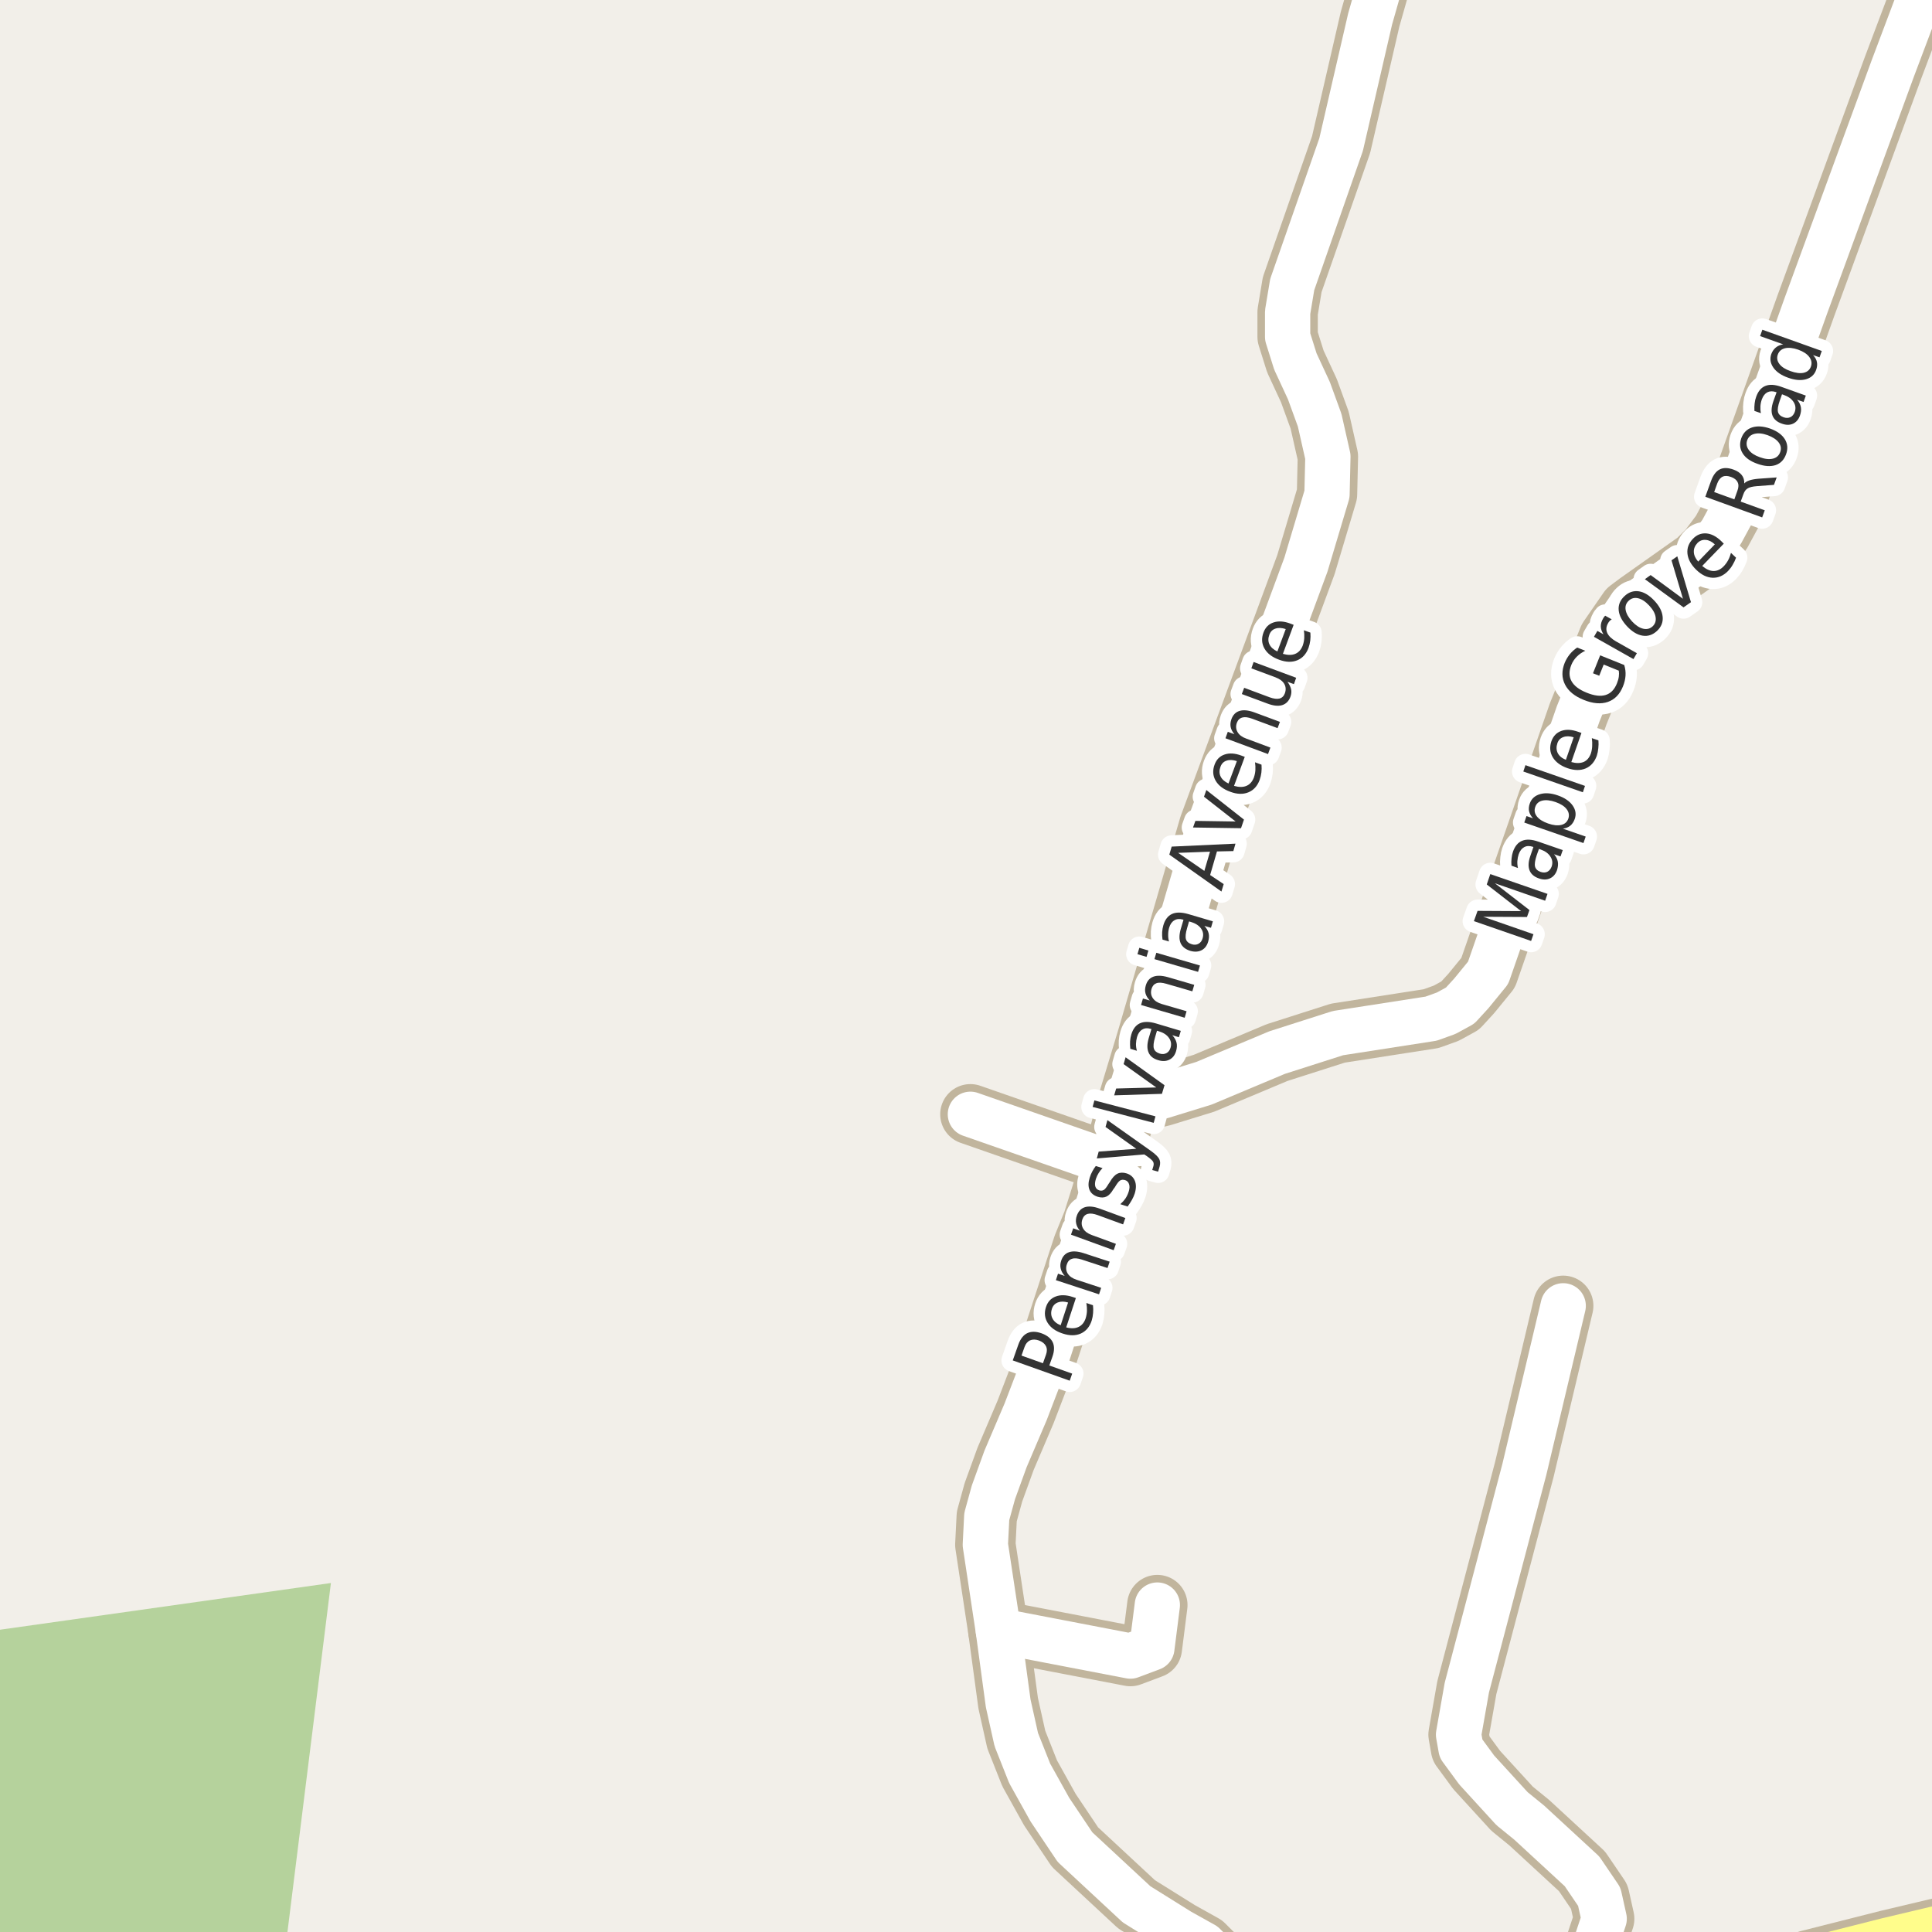 <?xml version="1.0" encoding="UTF-8"?>
<svg xmlns="http://www.w3.org/2000/svg" xmlns:xlink="http://www.w3.org/1999/xlink" width="256pt" height="256pt" viewBox="0 0 256 256" version="1.1">
<g id="surface2">
<rect x="0" y="0" width="256" height="256" style="fill:rgb(94.902%,93.725%,91.373%);fill-opacity:1;stroke:none;"/>
<path style=" stroke:none;fill-rule:evenodd;fill:rgb(70.98%,82.353%,61.176%);fill-opacity:1;" d="M -4 260 L 37.59 260 L 43.848 209.758 L -0.566 216.027 L -4 217.25 Z M -4 260 "/>
<path style="fill:none;stroke-width:8;stroke-linecap:round;stroke-linejoin:round;stroke:rgb(75.686%,70.98%,61.569%);stroke-opacity:1;stroke-miterlimit:10;" d="M 132.285 216.074 L 149.785 219.438 L 152.629 218.371 L 153.352 212.68 "/>
<path style="fill:none;stroke-width:8;stroke-linecap:round;stroke-linejoin:round;stroke:rgb(75.686%,70.98%,61.569%);stroke-opacity:1;stroke-miterlimit:10;" d="M 147.246 154.156 L 128.582 147.648 "/>
<path style="fill:none;stroke-width:8;stroke-linecap:round;stroke-linejoin:round;stroke:rgb(75.686%,70.98%,61.569%);stroke-opacity:1;stroke-miterlimit:10;" d="M 209.32 264 L 212.562 254.25 L 211.91 251.324 L 209.625 247.961 L 202.633 241.512 L 200.352 239.656 L 195.668 234.531 L 193.594 231.703 L 193.266 229.848 L 194.363 223.621 L 201.98 194.723 L 207.133 173.027 "/>
<path style="fill:none;stroke-width:8;stroke-linecap:round;stroke-linejoin:round;stroke:rgb(75.686%,70.98%,61.569%);stroke-opacity:1;stroke-miterlimit:10;" d="M 149.367 146.328 L 154.051 145.227 L 159.551 143.531 L 169.219 139.473 L 177.281 136.895 L 189.633 134.977 L 191.637 134.254 L 193.477 133.246 L 194.945 131.645 L 197.184 128.906 L 209.113 94.598 L 213.145 84.598 L 215.777 80.793 L 217.035 79.852 L 224.863 74.316 L 226.379 72.805 L 228.102 70.512 L 229.5 67.93 L 239.289 40.508 L 250.82 9.027 L 257.617 -9 "/>
<path style="fill:none;stroke-width:8;stroke-linecap:round;stroke-linejoin:round;stroke:rgb(75.686%,70.98%,61.569%);stroke-opacity:1;stroke-miterlimit:10;" d="M 162.918 264 L 162.531 262.109 L 161.461 259.625 L 159.504 257.676 L 156.289 255.883 L 150.602 252.332 L 142.445 244.754 L 139.113 239.785 L 136.434 234.973 L 134.664 230.508 L 133.59 225.695 L 132.285 216.074 L 130.562 204.691 L 130.75 200.949 L 131.633 197.742 L 133.242 193.309 L 135.898 187.082 L 138.766 179.598 L 143.52 165.07 L 144.824 161.863 L 147.246 154.156 L 147.852 152.238 L 149.367 146.328 L 152.07 137.398 L 160.227 109.441 L 173.043 74.816 L 175.836 65.477 L 175.953 60.508 L 174.859 55.668 L 173.438 51.766 L 171.645 47.898 L 170.617 44.629 L 170.617 41.359 L 171.223 37.711 L 177.703 19.156 L 181.547 2.52 L 183.434 -4.117 L 185.156 -9 "/>
<path style="fill:none;stroke-width:9;stroke-linecap:round;stroke-linejoin:round;stroke:rgb(75.686%,70.98%,61.569%);stroke-opacity:1;stroke-miterlimit:10;" d="M 226.168 265 L 234.16 261.984 L 239.777 260.223 L 250.215 257.582 L 265 254.074 "/>
<path style="fill:none;stroke-width:6;stroke-linecap:round;stroke-linejoin:round;stroke:rgb(100%,100%,100%);stroke-opacity:1;stroke-miterlimit:10;" d="M 132.285 216.074 L 149.785 219.438 L 152.629 218.371 L 153.352 212.68 "/>
<path style="fill:none;stroke-width:6;stroke-linecap:round;stroke-linejoin:round;stroke:rgb(100%,100%,100%);stroke-opacity:1;stroke-miterlimit:10;" d="M 147.246 154.156 L 128.582 147.648 "/>
<path style="fill:none;stroke-width:6;stroke-linecap:round;stroke-linejoin:round;stroke:rgb(100%,100%,100%);stroke-opacity:1;stroke-miterlimit:10;" d="M 209.32 264 L 212.562 254.25 L 211.91 251.324 L 209.625 247.961 L 202.633 241.512 L 200.352 239.656 L 195.668 234.531 L 193.594 231.703 L 193.266 229.848 L 194.363 223.621 L 201.98 194.723 L 207.133 173.027 "/>
<path style="fill:none;stroke-width:6;stroke-linecap:round;stroke-linejoin:round;stroke:rgb(100%,100%,100%);stroke-opacity:1;stroke-miterlimit:10;" d="M 149.367 146.328 L 154.051 145.227 L 159.551 143.531 L 169.219 139.473 L 177.281 136.895 L 189.633 134.977 L 191.637 134.254 L 193.477 133.246 L 194.945 131.645 L 197.184 128.906 L 209.113 94.598 L 213.145 84.598 L 215.777 80.793 L 217.035 79.852 L 224.863 74.316 L 226.379 72.805 L 228.102 70.512 L 229.5 67.93 L 239.289 40.508 L 250.82 9.027 L 257.617 -9 "/>
<path style="fill:none;stroke-width:6;stroke-linecap:round;stroke-linejoin:round;stroke:rgb(100%,100%,100%);stroke-opacity:1;stroke-miterlimit:10;" d="M 162.918 264 L 162.531 262.109 L 161.461 259.625 L 159.504 257.676 L 156.289 255.883 L 150.602 252.332 L 142.445 244.754 L 139.113 239.785 L 136.434 234.973 L 134.664 230.508 L 133.59 225.695 L 132.285 216.074 L 130.562 204.691 L 130.75 200.949 L 131.633 197.742 L 133.242 193.309 L 135.898 187.082 L 138.766 179.598 L 143.52 165.07 L 144.824 161.863 L 147.246 154.156 L 147.852 152.238 L 149.367 146.328 L 152.07 137.398 L 160.227 109.441 L 173.043 74.816 L 175.836 65.477 L 175.953 60.508 L 174.859 55.668 L 173.438 51.766 L 171.645 47.898 L 170.617 44.629 L 170.617 41.359 L 171.223 37.711 L 177.703 19.156 L 181.547 2.52 L 183.434 -4.117 L 185.156 -9 "/>
<path style="fill:none;stroke-width:7;stroke-linecap:round;stroke-linejoin:round;stroke:rgb(100%,99.216%,54.51%);stroke-opacity:1;stroke-miterlimit:10;" d="M 226.168 265 L 234.16 261.984 L 239.777 260.223 L 250.215 257.582 L 265 254.074 "/>
<path style="fill:none;stroke-width:3;stroke-linecap:round;stroke-linejoin:round;stroke:rgb(100%,100%,100%);stroke-opacity:1;stroke-miterlimit:10;" d="M 135.352 179.621 L 138.195 180.637 L 138.602 179.496 C 138.758 179.059 138.754 178.68 138.586 178.355 C 138.422 178.035 138.113 177.789 137.664 177.621 C 137.219 177.465 136.828 177.461 136.492 177.605 C 136.16 177.754 135.914 178.043 135.758 178.48 Z M 134.195 180.262 L 134.93 178.184 C 135.203 177.414 135.598 176.902 136.117 176.652 C 136.641 176.402 137.27 176.41 138.008 176.668 C 138.75 176.941 139.242 177.336 139.492 177.855 C 139.734 178.379 139.719 179.023 139.445 179.793 L 139.039 180.934 L 142.07 182.012 L 141.742 182.949 Z M 142.09 171.84 L 142.559 171.996 L 141.277 175.887 C 141.934 176.055 142.48 176.035 142.918 175.824 C 143.355 175.617 143.668 175.238 143.855 174.684 C 143.957 174.352 144.016 174.023 144.027 173.699 C 144.035 173.367 144.012 173.02 143.949 172.652 L 144.824 172.949 C 144.863 173.293 144.871 173.637 144.84 173.98 C 144.816 174.324 144.754 174.664 144.652 174.996 C 144.379 175.82 143.902 176.387 143.215 176.699 C 142.527 177.004 141.727 177.004 140.809 176.699 C 139.883 176.398 139.223 175.93 138.824 175.293 C 138.418 174.648 138.348 173.941 138.605 173.168 C 138.836 172.48 139.262 172.023 139.887 171.793 C 140.512 171.555 141.246 171.57 142.09 171.84 Z M 141.527 172.59 C 141.02 172.434 140.57 172.43 140.184 172.574 C 139.789 172.723 139.523 173.004 139.387 173.418 C 139.23 173.898 139.258 174.332 139.465 174.715 C 139.664 175.102 140.023 175.398 140.543 175.605 Z M 143.598 166.051 L 147.035 167.176 L 146.754 168.02 L 143.332 166.895 C 142.793 166.719 142.359 166.688 142.035 166.801 C 141.703 166.906 141.48 167.152 141.363 167.535 C 141.207 167.984 141.25 168.395 141.488 168.77 C 141.73 169.137 142.125 169.406 142.676 169.582 L 145.91 170.645 L 145.629 171.504 L 139.91 169.629 L 140.191 168.77 L 141.082 169.066 C 140.801 168.754 140.625 168.434 140.551 168.098 C 140.469 167.766 140.488 167.418 140.613 167.051 C 140.801 166.469 141.145 166.094 141.645 165.926 C 142.145 165.75 142.797 165.793 143.598 166.051 Z M 145.707 160.145 L 149.113 161.395 L 148.816 162.238 L 145.441 161.004 C 144.902 160.809 144.465 160.754 144.129 160.848 C 143.797 160.941 143.562 161.176 143.426 161.551 C 143.27 162 143.301 162.41 143.52 162.785 C 143.738 163.16 144.121 163.449 144.66 163.645 L 147.863 164.816 L 147.566 165.66 L 141.91 163.598 L 142.207 162.754 L 143.098 163.082 C 142.828 162.762 142.66 162.438 142.598 162.113 C 142.527 161.781 142.559 161.434 142.691 161.066 C 142.902 160.484 143.262 160.113 143.77 159.957 C 144.281 159.801 144.926 159.863 145.707 160.145 Z M 145.199 154.5 L 146.09 154.781 C 145.883 154.992 145.711 155.211 145.574 155.438 C 145.43 155.668 145.309 155.922 145.215 156.203 C 145.082 156.633 145.055 156.969 145.137 157.219 C 145.211 157.469 145.387 157.641 145.668 157.734 C 145.887 157.797 146.086 157.777 146.262 157.672 C 146.43 157.57 146.637 157.305 146.887 156.875 L 147.059 156.625 C 147.383 156.055 147.723 155.684 148.074 155.516 C 148.418 155.352 148.824 155.34 149.293 155.484 C 149.812 155.652 150.172 155.977 150.371 156.453 C 150.566 156.922 150.562 157.492 150.355 158.156 C 150.262 158.438 150.137 158.719 149.98 159 C 149.824 159.273 149.637 159.562 149.418 159.875 L 148.449 159.562 C 148.73 159.305 148.965 159.039 149.152 158.766 C 149.332 158.484 149.465 158.195 149.559 157.891 C 149.684 157.496 149.699 157.168 149.605 156.906 C 149.52 156.637 149.352 156.461 149.09 156.375 C 148.832 156.293 148.605 156.309 148.418 156.422 C 148.23 156.539 147.996 156.84 147.715 157.328 L 147.527 157.578 C 147.246 158.07 146.945 158.391 146.621 158.547 C 146.289 158.703 145.898 158.715 145.449 158.578 C 144.91 158.402 144.551 158.102 144.371 157.672 C 144.184 157.234 144.191 156.699 144.387 156.062 C 144.48 155.75 144.602 155.465 144.746 155.203 C 144.883 154.945 145.035 154.711 145.199 154.5 Z M 152.457 152.469 C 153.07 152.906 153.449 153.273 153.598 153.562 C 153.742 153.844 153.762 154.18 153.66 154.562 L 153.457 155.25 L 152.676 155.031 L 152.832 154.516 C 152.895 154.289 152.879 154.09 152.785 153.922 C 152.691 153.758 152.434 153.527 152.02 153.234 L 151.629 152.969 L 145.332 153.5 L 145.582 152.594 L 150.566 152.219 L 146.488 149.328 L 146.738 148.422 Z M 144.777 146.672 L 145.012 145.812 L 153.105 147.922 L 152.871 148.781 Z M 147.633 145.141 L 147.898 144.234 L 153.211 144.094 L 148.883 141 L 149.148 140.094 L 154.305 143.797 L 153.961 144.938 Z M 153.055 137.438 C 152.848 138.125 152.797 138.633 152.898 138.953 C 153.004 139.266 153.266 139.484 153.68 139.609 C 154.004 139.703 154.297 139.684 154.555 139.547 C 154.816 139.414 154.996 139.172 155.102 138.828 C 155.246 138.352 155.172 137.914 154.883 137.516 C 154.594 137.109 154.141 136.82 153.523 136.641 L 153.305 136.578 Z M 153.164 135.609 L 156.461 136.594 L 156.211 137.438 L 155.336 137.172 C 155.625 137.484 155.812 137.812 155.898 138.156 C 155.98 138.492 155.961 138.867 155.836 139.281 C 155.68 139.812 155.387 140.188 154.961 140.406 C 154.535 140.625 154.047 140.652 153.492 140.484 C 152.836 140.297 152.406 139.961 152.195 139.469 C 151.977 138.98 151.984 138.344 152.211 137.562 L 152.57 136.359 L 152.477 136.328 C 152.039 136.195 151.664 136.227 151.352 136.422 C 151.031 136.609 150.801 136.938 150.664 137.406 C 150.582 137.699 150.535 138 150.523 138.312 C 150.516 138.617 150.555 138.922 150.648 139.234 L 149.773 138.969 C 149.734 138.605 149.723 138.273 149.742 137.969 C 149.766 137.656 149.816 137.367 149.898 137.094 C 150.117 136.344 150.5 135.844 151.039 135.594 C 151.582 135.344 152.289 135.352 153.164 135.609 Z M 154.758 129.48 L 158.242 130.496 L 157.992 131.355 L 154.539 130.355 C 153.988 130.191 153.555 130.164 153.242 130.277 C 152.922 130.395 152.703 130.645 152.586 131.027 C 152.453 131.488 152.508 131.898 152.758 132.262 C 153 132.617 153.398 132.879 153.961 133.043 L 157.227 133.996 L 156.977 134.855 L 151.195 133.168 L 151.445 132.309 L 152.352 132.574 C 152.062 132.262 151.875 131.949 151.789 131.637 C 151.695 131.316 151.707 130.965 151.82 130.59 C 151.988 129.996 152.32 129.605 152.82 129.418 C 153.312 129.23 153.957 129.254 154.758 129.48 Z M 152.969 127.09 L 153.219 126.246 L 159 127.934 L 158.75 128.777 Z M 150.719 126.434 L 150.969 125.59 L 152.172 125.949 L 151.922 126.793 Z M 157.305 122.953 C 157.098 123.641 157.047 124.148 157.148 124.469 C 157.254 124.781 157.52 125 157.945 125.125 C 158.27 125.219 158.562 125.195 158.82 125.047 C 159.082 124.902 159.258 124.664 159.352 124.328 C 159.496 123.852 159.422 123.414 159.133 123.016 C 158.844 122.621 158.391 122.336 157.773 122.156 L 157.555 122.094 Z M 157.414 121.109 L 160.711 122.078 L 160.461 122.938 L 159.586 122.688 C 159.875 122.992 160.062 123.312 160.148 123.656 C 160.23 123.992 160.211 124.367 160.086 124.781 C 159.93 125.312 159.641 125.688 159.227 125.906 C 158.801 126.125 158.305 126.156 157.742 126 C 157.098 125.805 156.664 125.465 156.445 124.984 C 156.227 124.496 156.234 123.859 156.461 123.078 L 156.82 121.875 L 156.727 121.844 C 156.289 121.719 155.914 121.758 155.602 121.953 C 155.281 122.141 155.051 122.469 154.914 122.938 C 154.832 123.23 154.789 123.531 154.789 123.844 C 154.781 124.148 154.816 124.449 154.898 124.75 L 154.039 124.5 C 153.988 124.137 153.973 123.805 153.992 123.5 C 154.016 123.188 154.066 122.891 154.148 122.609 C 154.367 121.859 154.75 121.359 155.289 121.109 C 155.82 120.859 156.531 120.859 157.414 121.109 Z M 156.113 113.008 L 159.582 115.398 L 160.332 112.852 Z M 154.941 113.242 L 155.254 112.18 L 163.707 111.789 L 163.426 112.773 L 161.254 112.82 L 160.348 115.945 L 162.145 117.148 L 161.848 118.133 Z M 158.082 109.648 L 158.395 108.773 L 163.723 108.852 L 159.535 105.57 L 159.848 104.68 L 164.832 108.602 L 164.441 109.742 Z M 164.484 100.117 L 164.938 100.289 L 163.516 104.133 C 164.164 104.32 164.711 104.32 165.156 104.133 C 165.602 103.945 165.93 103.582 166.141 103.039 C 166.254 102.719 166.32 102.391 166.344 102.055 C 166.363 101.711 166.348 101.363 166.297 101.008 L 167.156 101.32 C 167.188 101.676 167.18 102.023 167.141 102.367 C 167.098 102.703 167.02 103.031 166.906 103.352 C 166.602 104.164 166.102 104.711 165.406 104.992 C 164.711 105.273 163.914 105.25 163.016 104.914 C 162.102 104.582 161.453 104.094 161.078 103.445 C 160.703 102.789 160.656 102.082 160.938 101.32 C 161.188 100.633 161.633 100.188 162.266 99.977 C 162.902 99.758 163.641 99.805 164.484 100.117 Z M 163.891 100.852 C 163.371 100.676 162.918 100.656 162.531 100.789 C 162.137 100.914 161.867 101.188 161.719 101.602 C 161.543 102.07 161.547 102.5 161.734 102.883 C 161.922 103.27 162.273 103.582 162.781 103.82 Z M 166.191 94.387 L 169.598 95.652 L 169.285 96.48 L 165.91 95.23 C 165.379 95.035 164.949 94.98 164.613 95.074 C 164.27 95.168 164.031 95.398 163.895 95.762 C 163.73 96.211 163.762 96.629 163.988 97.012 C 164.207 97.387 164.594 97.676 165.145 97.871 L 168.332 99.059 L 168.02 99.918 L 162.379 97.824 L 162.691 96.965 L 163.566 97.293 C 163.297 96.973 163.129 96.648 163.066 96.324 C 163.004 95.992 163.043 95.645 163.176 95.277 C 163.387 94.707 163.746 94.348 164.254 94.199 C 164.766 94.043 165.41 94.105 166.191 94.387 Z M 167.953 93.23 L 164.547 91.965 L 164.859 91.137 L 168.25 92.402 C 168.773 92.59 169.203 92.645 169.547 92.559 C 169.883 92.465 170.113 92.238 170.25 91.871 C 170.414 91.414 170.391 90.996 170.172 90.621 C 169.953 90.246 169.562 89.957 169 89.746 L 165.812 88.559 L 166.109 87.715 L 171.75 89.809 L 171.453 90.652 L 170.594 90.34 C 170.844 90.676 171.004 91.004 171.078 91.324 C 171.148 91.637 171.117 91.977 170.984 92.34 C 170.766 92.914 170.398 93.277 169.891 93.434 C 169.383 93.59 168.734 93.523 167.953 93.23 Z M 165.188 89.824 Z M 170.961 82.621 L 171.414 82.793 L 169.992 86.637 C 170.641 86.824 171.188 86.824 171.633 86.637 C 172.078 86.449 172.406 86.086 172.617 85.543 C 172.73 85.223 172.797 84.895 172.82 84.559 C 172.84 84.215 172.824 83.867 172.773 83.512 L 173.633 83.824 C 173.664 84.18 173.656 84.527 173.617 84.871 C 173.574 85.207 173.496 85.535 173.383 85.855 C 173.078 86.668 172.578 87.215 171.883 87.496 C 171.188 87.777 170.391 87.754 169.492 87.418 C 168.578 87.086 167.93 86.598 167.555 85.949 C 167.18 85.293 167.133 84.586 167.414 83.824 C 167.664 83.137 168.109 82.691 168.742 82.48 C 169.379 82.262 170.117 82.309 170.961 82.621 Z M 170.367 83.355 C 169.848 83.18 169.395 83.16 169.008 83.293 C 168.613 83.418 168.344 83.691 168.195 84.105 C 168.02 84.574 168.023 85.004 168.211 85.387 C 168.398 85.773 168.75 86.086 169.258 86.324 Z M 170.367 83.355 "/>
<path style=" stroke:none;fill-rule:evenodd;fill:rgb(20%,20%,20%);fill-opacity:1;" d="M 135.352 179.621 L 138.195 180.637 L 138.602 179.496 C 138.758 179.059 138.754 178.68 138.586 178.355 C 138.422 178.035 138.113 177.789 137.664 177.621 C 137.219 177.465 136.828 177.461 136.492 177.605 C 136.16 177.754 135.914 178.043 135.758 178.48 Z M 134.195 180.262 L 134.93 178.184 C 135.203 177.414 135.598 176.902 136.117 176.652 C 136.641 176.402 137.27 176.41 138.008 176.668 C 138.75 176.941 139.242 177.336 139.492 177.855 C 139.734 178.379 139.719 179.023 139.445 179.793 L 139.039 180.934 L 142.07 182.012 L 141.742 182.949 Z M 142.09 171.84 L 142.559 171.996 L 141.277 175.887 C 141.934 176.055 142.48 176.035 142.918 175.824 C 143.355 175.617 143.668 175.238 143.855 174.684 C 143.957 174.352 144.016 174.023 144.027 173.699 C 144.035 173.367 144.012 173.02 143.949 172.652 L 144.824 172.949 C 144.863 173.293 144.871 173.637 144.84 173.98 C 144.816 174.324 144.754 174.664 144.652 174.996 C 144.379 175.82 143.902 176.387 143.215 176.699 C 142.527 177.004 141.727 177.004 140.809 176.699 C 139.883 176.398 139.223 175.93 138.824 175.293 C 138.418 174.648 138.348 173.941 138.605 173.168 C 138.836 172.48 139.262 172.023 139.887 171.793 C 140.512 171.555 141.246 171.57 142.09 171.84 Z M 141.527 172.59 C 141.02 172.434 140.57 172.43 140.184 172.574 C 139.789 172.723 139.523 173.004 139.387 173.418 C 139.23 173.898 139.258 174.332 139.465 174.715 C 139.664 175.102 140.023 175.398 140.543 175.605 Z M 143.598 166.051 L 147.035 167.176 L 146.754 168.02 L 143.332 166.895 C 142.793 166.719 142.359 166.688 142.035 166.801 C 141.703 166.906 141.48 167.152 141.363 167.535 C 141.207 167.984 141.25 168.395 141.488 168.77 C 141.73 169.137 142.125 169.406 142.676 169.582 L 145.91 170.645 L 145.629 171.504 L 139.91 169.629 L 140.191 168.77 L 141.082 169.066 C 140.801 168.754 140.625 168.434 140.551 168.098 C 140.469 167.766 140.488 167.418 140.613 167.051 C 140.801 166.469 141.145 166.094 141.645 165.926 C 142.145 165.75 142.797 165.793 143.598 166.051 Z M 145.707 160.145 L 149.113 161.395 L 148.816 162.238 L 145.441 161.004 C 144.902 160.809 144.465 160.754 144.129 160.848 C 143.797 160.941 143.562 161.176 143.426 161.551 C 143.27 162 143.301 162.41 143.52 162.785 C 143.738 163.16 144.121 163.449 144.66 163.645 L 147.863 164.816 L 147.566 165.66 L 141.91 163.598 L 142.207 162.754 L 143.098 163.082 C 142.828 162.762 142.66 162.438 142.598 162.113 C 142.527 161.781 142.559 161.434 142.691 161.066 C 142.902 160.484 143.262 160.113 143.77 159.957 C 144.281 159.801 144.926 159.863 145.707 160.145 Z M 145.199 154.5 L 146.09 154.781 C 145.883 154.992 145.711 155.211 145.574 155.438 C 145.43 155.668 145.309 155.922 145.215 156.203 C 145.082 156.633 145.055 156.969 145.137 157.219 C 145.211 157.469 145.387 157.641 145.668 157.734 C 145.887 157.797 146.086 157.777 146.262 157.672 C 146.43 157.57 146.637 157.305 146.887 156.875 L 147.059 156.625 C 147.383 156.055 147.723 155.684 148.074 155.516 C 148.418 155.352 148.824 155.34 149.293 155.484 C 149.812 155.652 150.172 155.977 150.371 156.453 C 150.566 156.922 150.562 157.492 150.355 158.156 C 150.262 158.438 150.137 158.719 149.98 159 C 149.824 159.273 149.637 159.562 149.418 159.875 L 148.449 159.562 C 148.73 159.305 148.965 159.039 149.152 158.766 C 149.332 158.484 149.465 158.195 149.559 157.891 C 149.684 157.496 149.699 157.168 149.605 156.906 C 149.52 156.637 149.352 156.461 149.09 156.375 C 148.832 156.293 148.605 156.309 148.418 156.422 C 148.23 156.539 147.996 156.84 147.715 157.328 L 147.527 157.578 C 147.246 158.07 146.945 158.391 146.621 158.547 C 146.289 158.703 145.898 158.715 145.449 158.578 C 144.91 158.402 144.551 158.102 144.371 157.672 C 144.184 157.234 144.191 156.699 144.387 156.062 C 144.48 155.75 144.602 155.465 144.746 155.203 C 144.883 154.945 145.035 154.711 145.199 154.5 Z M 152.457 152.469 C 153.07 152.906 153.449 153.273 153.598 153.562 C 153.742 153.844 153.762 154.18 153.66 154.562 L 153.457 155.25 L 152.676 155.031 L 152.832 154.516 C 152.895 154.289 152.879 154.09 152.785 153.922 C 152.691 153.758 152.434 153.527 152.02 153.234 L 151.629 152.969 L 145.332 153.5 L 145.582 152.594 L 150.566 152.219 L 146.488 149.328 L 146.738 148.422 Z M 144.777 146.672 L 145.012 145.812 L 153.105 147.922 L 152.871 148.781 Z M 147.633 145.141 L 147.898 144.234 L 153.211 144.094 L 148.883 141 L 149.148 140.094 L 154.305 143.797 L 153.961 144.938 Z M 153.055 137.438 C 152.848 138.125 152.797 138.633 152.898 138.953 C 153.004 139.266 153.266 139.484 153.68 139.609 C 154.004 139.703 154.297 139.684 154.555 139.547 C 154.816 139.414 154.996 139.172 155.102 138.828 C 155.246 138.352 155.172 137.914 154.883 137.516 C 154.594 137.109 154.141 136.82 153.523 136.641 L 153.305 136.578 Z M 153.164 135.609 L 156.461 136.594 L 156.211 137.438 L 155.336 137.172 C 155.625 137.484 155.812 137.812 155.898 138.156 C 155.98 138.492 155.961 138.867 155.836 139.281 C 155.68 139.812 155.387 140.188 154.961 140.406 C 154.535 140.625 154.047 140.652 153.492 140.484 C 152.836 140.297 152.406 139.961 152.195 139.469 C 151.977 138.98 151.984 138.344 152.211 137.562 L 152.57 136.359 L 152.477 136.328 C 152.039 136.195 151.664 136.227 151.352 136.422 C 151.031 136.609 150.801 136.938 150.664 137.406 C 150.582 137.699 150.535 138 150.523 138.312 C 150.516 138.617 150.555 138.922 150.648 139.234 L 149.773 138.969 C 149.734 138.605 149.723 138.273 149.742 137.969 C 149.766 137.656 149.816 137.367 149.898 137.094 C 150.117 136.344 150.5 135.844 151.039 135.594 C 151.582 135.344 152.289 135.352 153.164 135.609 Z M 154.758 129.48 L 158.242 130.496 L 157.992 131.355 L 154.539 130.355 C 153.988 130.191 153.555 130.164 153.242 130.277 C 152.922 130.395 152.703 130.645 152.586 131.027 C 152.453 131.488 152.508 131.898 152.758 132.262 C 153 132.617 153.398 132.879 153.961 133.043 L 157.227 133.996 L 156.977 134.855 L 151.195 133.168 L 151.445 132.309 L 152.352 132.574 C 152.062 132.262 151.875 131.949 151.789 131.637 C 151.695 131.316 151.707 130.965 151.82 130.59 C 151.988 129.996 152.32 129.605 152.82 129.418 C 153.312 129.23 153.957 129.254 154.758 129.48 Z M 152.969 127.09 L 153.219 126.246 L 159 127.934 L 158.75 128.777 Z M 150.719 126.434 L 150.969 125.59 L 152.172 125.949 L 151.922 126.793 Z M 157.305 122.953 C 157.098 123.641 157.047 124.148 157.148 124.469 C 157.254 124.781 157.52 125 157.945 125.125 C 158.27 125.219 158.562 125.195 158.82 125.047 C 159.082 124.902 159.258 124.664 159.352 124.328 C 159.496 123.852 159.422 123.414 159.133 123.016 C 158.844 122.621 158.391 122.336 157.773 122.156 L 157.555 122.094 Z M 157.414 121.109 L 160.711 122.078 L 160.461 122.938 L 159.586 122.688 C 159.875 122.992 160.062 123.312 160.148 123.656 C 160.23 123.992 160.211 124.367 160.086 124.781 C 159.93 125.312 159.641 125.688 159.227 125.906 C 158.801 126.125 158.305 126.156 157.742 126 C 157.098 125.805 156.664 125.465 156.445 124.984 C 156.227 124.496 156.234 123.859 156.461 123.078 L 156.82 121.875 L 156.727 121.844 C 156.289 121.719 155.914 121.758 155.602 121.953 C 155.281 122.141 155.051 122.469 154.914 122.938 C 154.832 123.23 154.789 123.531 154.789 123.844 C 154.781 124.148 154.816 124.449 154.898 124.75 L 154.039 124.5 C 153.988 124.137 153.973 123.805 153.992 123.5 C 154.016 123.188 154.066 122.891 154.148 122.609 C 154.367 121.859 154.75 121.359 155.289 121.109 C 155.82 120.859 156.531 120.859 157.414 121.109 Z M 156.113 113.008 L 159.582 115.398 L 160.332 112.852 Z M 154.941 113.242 L 155.254 112.18 L 163.707 111.789 L 163.426 112.773 L 161.254 112.82 L 160.348 115.945 L 162.145 117.148 L 161.848 118.133 Z M 158.082 109.648 L 158.395 108.773 L 163.723 108.852 L 159.535 105.57 L 159.848 104.68 L 164.832 108.602 L 164.441 109.742 Z M 164.484 100.117 L 164.938 100.289 L 163.516 104.133 C 164.164 104.32 164.711 104.32 165.156 104.133 C 165.602 103.945 165.93 103.582 166.141 103.039 C 166.254 102.719 166.32 102.391 166.344 102.055 C 166.363 101.711 166.348 101.363 166.297 101.008 L 167.156 101.32 C 167.188 101.676 167.18 102.023 167.141 102.367 C 167.098 102.703 167.02 103.031 166.906 103.352 C 166.602 104.164 166.102 104.711 165.406 104.992 C 164.711 105.273 163.914 105.25 163.016 104.914 C 162.102 104.582 161.453 104.094 161.078 103.445 C 160.703 102.789 160.656 102.082 160.938 101.32 C 161.188 100.633 161.633 100.188 162.266 99.977 C 162.902 99.758 163.641 99.805 164.484 100.117 Z M 163.891 100.852 C 163.371 100.676 162.918 100.656 162.531 100.789 C 162.137 100.914 161.867 101.188 161.719 101.602 C 161.543 102.07 161.547 102.5 161.734 102.883 C 161.922 103.27 162.273 103.582 162.781 103.82 Z M 166.191 94.387 L 169.598 95.652 L 169.285 96.48 L 165.91 95.23 C 165.379 95.035 164.949 94.98 164.613 95.074 C 164.27 95.168 164.031 95.398 163.895 95.762 C 163.73 96.211 163.762 96.629 163.988 97.012 C 164.207 97.387 164.594 97.676 165.145 97.871 L 168.332 99.059 L 168.02 99.918 L 162.379 97.824 L 162.691 96.965 L 163.566 97.293 C 163.297 96.973 163.129 96.648 163.066 96.324 C 163.004 95.992 163.043 95.645 163.176 95.277 C 163.387 94.707 163.746 94.348 164.254 94.199 C 164.766 94.043 165.41 94.105 166.191 94.387 Z M 167.953 93.23 L 164.547 91.965 L 164.859 91.137 L 168.25 92.402 C 168.773 92.59 169.203 92.645 169.547 92.559 C 169.883 92.465 170.113 92.238 170.25 91.871 C 170.414 91.414 170.391 90.996 170.172 90.621 C 169.953 90.246 169.562 89.957 169 89.746 L 165.812 88.559 L 166.109 87.715 L 171.75 89.809 L 171.453 90.652 L 170.594 90.34 C 170.844 90.676 171.004 91.004 171.078 91.324 C 171.148 91.637 171.117 91.977 170.984 92.34 C 170.766 92.914 170.398 93.277 169.891 93.434 C 169.383 93.59 168.734 93.523 167.953 93.23 Z M 165.188 89.824 Z M 170.961 82.621 L 171.414 82.793 L 169.992 86.637 C 170.641 86.824 171.188 86.824 171.633 86.637 C 172.078 86.449 172.406 86.086 172.617 85.543 C 172.73 85.223 172.797 84.895 172.82 84.559 C 172.84 84.215 172.824 83.867 172.773 83.512 L 173.633 83.824 C 173.664 84.18 173.656 84.527 173.617 84.871 C 173.574 85.207 173.496 85.535 173.383 85.855 C 173.078 86.668 172.578 87.215 171.883 87.496 C 171.188 87.777 170.391 87.754 169.492 87.418 C 168.578 87.086 167.93 86.598 167.555 85.949 C 167.18 85.293 167.133 84.586 167.414 83.824 C 167.664 83.137 168.109 82.691 168.742 82.48 C 169.379 82.262 170.117 82.309 170.961 82.621 Z M 170.367 83.355 C 169.848 83.18 169.395 83.16 169.008 83.293 C 168.613 83.418 168.344 83.691 168.195 84.105 C 168.02 84.574 168.023 85.004 168.211 85.387 C 168.398 85.773 168.75 86.086 169.258 86.324 Z M 170.367 83.355 "/>
<path style="fill:none;stroke-width:3;stroke-linecap:round;stroke-linejoin:round;stroke:rgb(100%,100%,100%);stroke-opacity:1;stroke-miterlimit:10;" d="M 195.301 122.055 L 195.785 120.695 L 201.551 120.727 L 197.004 117.195 L 197.473 115.82 L 205.051 118.445 L 204.738 119.352 L 198.082 117.039 L 202.66 120.586 L 202.332 121.508 L 196.535 121.477 L 203.191 123.789 L 202.879 124.68 Z M 203.621 113.328 C 203.395 114.008 203.32 114.508 203.402 114.828 C 203.488 115.152 203.73 115.387 204.137 115.531 C 204.473 115.648 204.77 115.641 205.027 115.516 C 205.289 115.383 205.48 115.148 205.605 114.812 C 205.762 114.344 205.703 113.906 205.434 113.5 C 205.176 113.086 204.742 112.773 204.137 112.562 L 203.918 112.484 Z M 203.824 111.516 L 207.074 112.641 L 206.777 113.484 L 205.918 113.188 C 206.188 113.5 206.355 113.828 206.418 114.172 C 206.48 114.516 206.441 114.898 206.309 115.312 C 206.121 115.836 205.809 116.195 205.371 116.391 C 204.945 116.59 204.457 116.59 203.902 116.391 C 203.27 116.172 202.855 115.812 202.668 115.312 C 202.473 114.812 202.508 114.184 202.777 113.422 L 203.184 112.234 L 203.105 112.203 C 202.668 112.059 202.289 112.074 201.965 112.25 C 201.645 112.418 201.398 112.734 201.23 113.203 C 201.137 113.484 201.082 113.781 201.059 114.094 C 201.039 114.398 201.066 114.703 201.137 115.016 L 200.277 114.703 C 200.246 114.352 200.254 114.023 200.293 113.719 C 200.324 113.406 200.387 113.117 200.48 112.844 C 200.742 112.105 201.148 111.625 201.699 111.406 C 202.254 111.18 202.961 111.215 203.824 111.516 Z M 207.098 109.805 L 210.113 110.852 L 209.816 111.711 L 201.973 108.992 L 202.27 108.133 L 203.129 108.43 C 202.859 108.129 202.688 107.82 202.613 107.508 C 202.543 107.188 202.574 106.836 202.707 106.461 C 202.926 105.836 203.379 105.426 204.066 105.227 C 204.746 105.031 205.531 105.086 206.426 105.398 C 207.324 105.711 207.973 106.156 208.379 106.727 C 208.785 107.301 208.879 107.898 208.66 108.523 C 208.523 108.898 208.332 109.191 208.082 109.398 C 207.832 109.609 207.504 109.742 207.098 109.805 Z M 206.113 106.273 C 205.426 106.035 204.844 105.973 204.363 106.086 C 203.887 106.203 203.574 106.484 203.426 106.93 C 203.27 107.379 203.344 107.797 203.645 108.18 C 203.949 108.566 204.441 108.879 205.129 109.117 C 205.816 109.359 206.402 109.422 206.879 109.305 C 207.348 109.191 207.66 108.91 207.816 108.461 C 207.961 108.016 207.883 107.598 207.582 107.211 C 207.293 106.828 206.801 106.516 206.113 106.273 Z M 201.848 102.23 L 202.129 101.387 L 210.02 104.137 L 209.738 104.98 Z M 209.098 96.961 L 209.551 97.117 L 208.207 100.977 C 208.855 101.156 209.402 101.148 209.848 100.961 C 210.285 100.766 210.602 100.391 210.801 99.836 C 210.902 99.516 210.961 99.188 210.973 98.852 C 210.992 98.52 210.977 98.172 210.926 97.805 L 211.801 98.102 C 211.832 98.457 211.824 98.805 211.785 99.148 C 211.754 99.492 211.684 99.828 211.582 100.148 C 211.289 100.961 210.801 101.52 210.113 101.82 C 209.418 102.113 208.613 102.102 207.707 101.789 C 206.793 101.469 206.141 100.988 205.754 100.352 C 205.371 99.707 205.309 99 205.566 98.227 C 205.809 97.539 206.246 97.082 206.879 96.852 C 207.504 96.625 208.246 96.66 209.098 96.961 Z M 208.52 97.695 C 208 97.531 207.547 97.52 207.16 97.664 C 206.766 97.801 206.5 98.07 206.363 98.477 C 206.199 98.957 206.215 99.395 206.41 99.789 C 206.609 100.176 206.969 100.473 207.488 100.68 Z M 214.5 88.867 L 212.5 88.055 L 211.906 89.539 L 211.078 89.211 L 212.031 86.836 L 215.219 88.117 C 215.363 88.578 215.422 89.047 215.391 89.523 C 215.359 90.004 215.242 90.484 215.047 90.961 C 214.629 92.004 213.961 92.688 213.047 93.008 C 212.133 93.32 211.07 93.234 209.859 92.742 C 208.641 92.254 207.812 91.578 207.375 90.711 C 206.93 89.836 206.914 88.879 207.328 87.836 C 207.508 87.41 207.734 87.023 208.016 86.68 C 208.297 86.336 208.621 86.047 208.984 85.805 L 210.062 86.227 C 209.617 86.438 209.234 86.703 208.922 87.023 C 208.609 87.336 208.371 87.703 208.203 88.117 C 207.883 88.93 207.891 89.645 208.234 90.258 C 208.57 90.875 209.242 91.383 210.25 91.789 C 211.25 92.195 212.09 92.297 212.766 92.086 C 213.43 91.879 213.926 91.367 214.25 90.555 C 214.383 90.223 214.469 89.926 214.5 89.664 C 214.539 89.395 214.539 89.129 214.5 88.867 Z M 213.566 82.066 C 213.465 82.121 213.371 82.191 213.285 82.285 C 213.203 82.371 213.129 82.473 213.066 82.598 C 212.816 83.035 212.785 83.465 212.973 83.879 C 213.16 84.285 213.547 84.656 214.129 84.988 L 216.895 86.551 L 216.441 87.332 L 211.207 84.379 L 211.66 83.598 L 212.473 84.051 C 212.246 83.707 212.125 83.363 212.113 83.02 C 212.105 82.676 212.207 82.316 212.426 81.941 C 212.457 81.891 212.496 81.832 212.535 81.77 C 212.578 81.707 212.629 81.645 212.691 81.582 Z M 215.812 79.602 C 215.461 79.926 215.324 80.332 215.406 80.82 C 215.492 81.312 215.777 81.82 216.266 82.352 C 216.758 82.875 217.238 83.191 217.719 83.305 C 218.207 83.422 218.629 83.316 218.984 82.992 C 219.328 82.66 219.457 82.25 219.375 81.758 C 219.301 81.27 219.02 80.766 218.531 80.242 C 218.039 79.711 217.551 79.391 217.062 79.273 C 216.574 79.16 216.156 79.27 215.812 79.602 Z M 215.25 78.992 C 215.812 78.461 216.449 78.25 217.156 78.352 C 217.852 78.457 218.539 78.875 219.219 79.602 C 219.883 80.312 220.25 81.023 220.312 81.742 C 220.375 82.453 220.125 83.07 219.562 83.602 C 218.988 84.133 218.348 84.344 217.641 84.227 C 216.945 84.113 216.262 83.703 215.594 82.992 C 214.918 82.266 214.547 81.551 214.484 80.852 C 214.422 80.145 214.68 79.523 215.25 78.992 Z M 217.953 76.746 L 218.719 76.199 L 223 79.34 L 221.484 74.246 L 222.25 73.715 L 224.062 79.793 L 223.078 80.48 Z M 228.066 71.695 L 228.41 72.039 L 225.551 74.992 C 226.074 75.43 226.57 75.656 227.051 75.664 C 227.539 75.664 227.988 75.457 228.395 75.039 C 228.633 74.789 228.832 74.52 228.988 74.227 C 229.145 73.938 229.27 73.613 229.363 73.258 L 230.035 73.898 C 229.91 74.242 229.758 74.562 229.582 74.852 C 229.414 75.145 229.211 75.414 228.973 75.664 C 228.367 76.281 227.684 76.578 226.926 76.555 C 226.176 76.523 225.457 76.176 224.77 75.508 C 224.074 74.832 223.684 74.125 223.598 73.383 C 223.516 72.633 223.762 71.969 224.332 71.383 C 224.832 70.863 225.422 70.629 226.098 70.68 C 226.762 70.734 227.418 71.07 228.066 71.695 Z M 227.223 72.133 C 226.836 71.77 226.438 71.57 226.02 71.539 C 225.605 71.5 225.238 71.633 224.926 71.945 C 224.582 72.312 224.422 72.707 224.441 73.133 C 224.453 73.562 224.645 73.988 225.02 74.414 Z M 231.121 64.059 C 231.27 63.895 231.496 63.758 231.809 63.652 C 232.113 63.551 232.512 63.477 233.012 63.434 L 235.418 63.262 L 235.059 64.246 L 232.809 64.418 C 232.227 64.461 231.816 64.559 231.574 64.715 C 231.324 64.863 231.137 65.117 231.012 65.48 L 230.652 66.465 L 233.84 67.621 L 233.496 68.559 L 225.965 65.824 L 226.715 63.746 C 226.996 62.965 227.383 62.449 227.871 62.199 C 228.363 61.949 228.977 61.961 229.715 62.23 C 230.184 62.398 230.543 62.637 230.793 62.949 C 231.035 63.262 231.145 63.633 231.121 64.059 Z M 227.137 65.199 L 229.809 66.168 L 230.215 65.027 C 230.383 64.582 230.395 64.207 230.246 63.902 C 230.102 63.59 229.809 63.355 229.371 63.199 C 228.926 63.035 228.551 63.023 228.246 63.168 C 227.945 63.316 227.711 63.613 227.543 64.059 Z M 231.512 58.332 C 231.355 58.793 231.43 59.223 231.73 59.629 C 232.023 60.027 232.508 60.344 233.184 60.582 C 233.863 60.832 234.445 60.895 234.934 60.77 C 235.414 60.645 235.73 60.355 235.887 59.895 C 236.051 59.449 235.984 59.027 235.684 58.629 C 235.383 58.234 234.895 57.91 234.215 57.66 C 233.539 57.422 232.961 57.363 232.48 57.488 C 232.004 57.605 231.68 57.887 231.512 58.332 Z M 230.73 58.066 C 230.992 57.348 231.461 56.875 232.137 56.645 C 232.816 56.418 233.617 56.465 234.543 56.785 C 235.473 57.121 236.121 57.59 236.496 58.191 C 236.871 58.797 236.926 59.457 236.668 60.176 C 236.406 60.918 235.941 61.402 235.277 61.629 C 234.602 61.848 233.801 61.793 232.871 61.457 C 231.945 61.137 231.293 60.676 230.918 60.082 C 230.535 59.48 230.473 58.809 230.73 58.066 Z M 235.828 53.09 C 235.59 53.77 235.512 54.27 235.594 54.59 C 235.68 54.914 235.93 55.148 236.344 55.293 C 236.668 55.41 236.965 55.402 237.234 55.277 C 237.496 55.152 237.688 54.926 237.812 54.59 C 237.977 54.121 237.926 53.68 237.656 53.262 C 237.387 52.848 236.949 52.535 236.344 52.324 L 236.125 52.246 Z M 236.047 51.262 L 239.281 52.418 L 238.984 53.262 L 238.125 52.965 C 238.395 53.277 238.562 53.605 238.625 53.949 C 238.688 54.285 238.645 54.66 238.5 55.074 C 238.312 55.598 238 55.957 237.562 56.152 C 237.137 56.34 236.652 56.336 236.109 56.137 C 235.465 55.918 235.047 55.559 234.859 55.059 C 234.672 54.559 234.715 53.926 234.984 53.152 L 235.406 51.98 L 235.312 51.949 C 234.887 51.805 234.512 51.816 234.188 51.98 C 233.867 52.148 233.621 52.461 233.453 52.918 C 233.352 53.199 233.289 53.496 233.266 53.809 C 233.246 54.121 233.266 54.434 233.328 54.746 L 232.469 54.449 C 232.449 54.086 232.461 53.754 232.5 53.449 C 232.531 53.137 232.602 52.848 232.703 52.574 C 232.965 51.836 233.371 51.355 233.922 51.137 C 234.477 50.91 235.184 50.949 236.047 51.262 Z M 236.285 45.629 L 233.223 44.535 L 233.52 43.691 L 241.395 46.504 L 241.098 47.348 L 240.238 47.051 C 240.52 47.344 240.691 47.656 240.754 47.988 C 240.816 48.312 240.777 48.656 240.645 49.02 C 240.426 49.645 239.977 50.059 239.301 50.254 C 238.625 50.441 237.84 50.375 236.941 50.051 C 236.047 49.738 235.395 49.297 234.988 48.723 C 234.582 48.141 234.488 47.535 234.707 46.91 C 234.844 46.547 235.043 46.262 235.301 46.051 C 235.562 45.832 235.891 45.691 236.285 45.629 Z M 237.254 49.176 C 237.941 49.426 238.527 49.5 239.004 49.395 C 239.484 49.281 239.801 49.004 239.957 48.566 C 240.113 48.121 240.039 47.699 239.738 47.301 C 239.449 46.906 238.957 46.582 238.27 46.332 C 237.582 46.094 237 46.031 236.52 46.145 C 236.043 46.262 235.723 46.543 235.566 46.988 C 235.41 47.426 235.484 47.844 235.785 48.238 C 236.078 48.625 236.566 48.938 237.254 49.176 Z M 237.254 49.176 "/>
<path style=" stroke:none;fill-rule:evenodd;fill:rgb(20%,20%,20%);fill-opacity:1;" d="M 195.301 122.055 L 195.785 120.695 L 201.551 120.727 L 197.004 117.195 L 197.473 115.82 L 205.051 118.445 L 204.738 119.352 L 198.082 117.039 L 202.66 120.586 L 202.332 121.508 L 196.535 121.477 L 203.191 123.789 L 202.879 124.68 Z M 203.621 113.328 C 203.395 114.008 203.32 114.508 203.402 114.828 C 203.488 115.152 203.73 115.387 204.137 115.531 C 204.473 115.648 204.77 115.641 205.027 115.516 C 205.289 115.383 205.48 115.148 205.605 114.812 C 205.762 114.344 205.703 113.906 205.434 113.5 C 205.176 113.086 204.742 112.773 204.137 112.562 L 203.918 112.484 Z M 203.824 111.516 L 207.074 112.641 L 206.777 113.484 L 205.918 113.188 C 206.188 113.5 206.355 113.828 206.418 114.172 C 206.48 114.516 206.441 114.898 206.309 115.312 C 206.121 115.836 205.809 116.195 205.371 116.391 C 204.945 116.59 204.457 116.59 203.902 116.391 C 203.27 116.172 202.855 115.812 202.668 115.312 C 202.473 114.812 202.508 114.184 202.777 113.422 L 203.184 112.234 L 203.105 112.203 C 202.668 112.059 202.289 112.074 201.965 112.25 C 201.645 112.418 201.398 112.734 201.23 113.203 C 201.137 113.484 201.082 113.781 201.059 114.094 C 201.039 114.398 201.066 114.703 201.137 115.016 L 200.277 114.703 C 200.246 114.352 200.254 114.023 200.293 113.719 C 200.324 113.406 200.387 113.117 200.48 112.844 C 200.742 112.105 201.148 111.625 201.699 111.406 C 202.254 111.18 202.961 111.215 203.824 111.516 Z M 207.098 109.805 L 210.113 110.852 L 209.816 111.711 L 201.973 108.992 L 202.27 108.133 L 203.129 108.43 C 202.859 108.129 202.688 107.82 202.613 107.508 C 202.543 107.188 202.574 106.836 202.707 106.461 C 202.926 105.836 203.379 105.426 204.066 105.227 C 204.746 105.031 205.531 105.086 206.426 105.398 C 207.324 105.711 207.973 106.156 208.379 106.727 C 208.785 107.301 208.879 107.898 208.66 108.523 C 208.523 108.898 208.332 109.191 208.082 109.398 C 207.832 109.609 207.504 109.742 207.098 109.805 Z M 206.113 106.273 C 205.426 106.035 204.844 105.973 204.363 106.086 C 203.887 106.203 203.574 106.484 203.426 106.93 C 203.27 107.379 203.344 107.797 203.645 108.18 C 203.949 108.566 204.441 108.879 205.129 109.117 C 205.816 109.359 206.402 109.422 206.879 109.305 C 207.348 109.191 207.66 108.91 207.816 108.461 C 207.961 108.016 207.883 107.598 207.582 107.211 C 207.293 106.828 206.801 106.516 206.113 106.273 Z M 201.848 102.23 L 202.129 101.387 L 210.02 104.137 L 209.738 104.98 Z M 209.098 96.961 L 209.551 97.117 L 208.207 100.977 C 208.855 101.156 209.402 101.148 209.848 100.961 C 210.285 100.766 210.602 100.391 210.801 99.836 C 210.902 99.516 210.961 99.188 210.973 98.852 C 210.992 98.52 210.977 98.172 210.926 97.805 L 211.801 98.102 C 211.832 98.457 211.824 98.805 211.785 99.148 C 211.754 99.492 211.684 99.828 211.582 100.148 C 211.289 100.961 210.801 101.52 210.113 101.82 C 209.418 102.113 208.613 102.102 207.707 101.789 C 206.793 101.469 206.141 100.988 205.754 100.352 C 205.371 99.707 205.309 99 205.566 98.227 C 205.809 97.539 206.246 97.082 206.879 96.852 C 207.504 96.625 208.246 96.66 209.098 96.961 Z M 208.52 97.695 C 208 97.531 207.547 97.52 207.16 97.664 C 206.766 97.801 206.5 98.07 206.363 98.477 C 206.199 98.957 206.215 99.395 206.41 99.789 C 206.609 100.176 206.969 100.473 207.488 100.68 Z M 214.5 88.867 L 212.5 88.055 L 211.906 89.539 L 211.078 89.211 L 212.031 86.836 L 215.219 88.117 C 215.363 88.578 215.422 89.047 215.391 89.523 C 215.359 90.004 215.242 90.484 215.047 90.961 C 214.629 92.004 213.961 92.688 213.047 93.008 C 212.133 93.32 211.07 93.234 209.859 92.742 C 208.641 92.254 207.812 91.578 207.375 90.711 C 206.93 89.836 206.914 88.879 207.328 87.836 C 207.508 87.41 207.734 87.023 208.016 86.68 C 208.297 86.336 208.621 86.047 208.984 85.805 L 210.062 86.227 C 209.617 86.438 209.234 86.703 208.922 87.023 C 208.609 87.336 208.371 87.703 208.203 88.117 C 207.883 88.93 207.891 89.645 208.234 90.258 C 208.57 90.875 209.242 91.383 210.25 91.789 C 211.25 92.195 212.09 92.297 212.766 92.086 C 213.43 91.879 213.926 91.367 214.25 90.555 C 214.383 90.223 214.469 89.926 214.5 89.664 C 214.539 89.395 214.539 89.129 214.5 88.867 Z M 213.566 82.066 C 213.465 82.121 213.371 82.191 213.285 82.285 C 213.203 82.371 213.129 82.473 213.066 82.598 C 212.816 83.035 212.785 83.465 212.973 83.879 C 213.16 84.285 213.547 84.656 214.129 84.988 L 216.895 86.551 L 216.441 87.332 L 211.207 84.379 L 211.66 83.598 L 212.473 84.051 C 212.246 83.707 212.125 83.363 212.113 83.02 C 212.105 82.676 212.207 82.316 212.426 81.941 C 212.457 81.891 212.496 81.832 212.535 81.77 C 212.578 81.707 212.629 81.645 212.691 81.582 Z M 215.812 79.602 C 215.461 79.926 215.324 80.332 215.406 80.82 C 215.492 81.312 215.777 81.82 216.266 82.352 C 216.758 82.875 217.238 83.191 217.719 83.305 C 218.207 83.422 218.629 83.316 218.984 82.992 C 219.328 82.66 219.457 82.25 219.375 81.758 C 219.301 81.27 219.02 80.766 218.531 80.242 C 218.039 79.711 217.551 79.391 217.062 79.273 C 216.574 79.16 216.156 79.27 215.812 79.602 Z M 215.25 78.992 C 215.812 78.461 216.449 78.25 217.156 78.352 C 217.852 78.457 218.539 78.875 219.219 79.602 C 219.883 80.312 220.25 81.023 220.312 81.742 C 220.375 82.453 220.125 83.07 219.562 83.602 C 218.988 84.133 218.348 84.344 217.641 84.227 C 216.945 84.113 216.262 83.703 215.594 82.992 C 214.918 82.266 214.547 81.551 214.484 80.852 C 214.422 80.145 214.68 79.523 215.25 78.992 Z M 217.953 76.746 L 218.719 76.199 L 223 79.34 L 221.484 74.246 L 222.25 73.715 L 224.062 79.793 L 223.078 80.48 Z M 228.066 71.695 L 228.41 72.039 L 225.551 74.992 C 226.074 75.43 226.57 75.656 227.051 75.664 C 227.539 75.664 227.988 75.457 228.395 75.039 C 228.633 74.789 228.832 74.52 228.988 74.227 C 229.145 73.938 229.27 73.613 229.363 73.258 L 230.035 73.898 C 229.91 74.242 229.758 74.562 229.582 74.852 C 229.414 75.145 229.211 75.414 228.973 75.664 C 228.367 76.281 227.684 76.578 226.926 76.555 C 226.176 76.523 225.457 76.176 224.77 75.508 C 224.074 74.832 223.684 74.125 223.598 73.383 C 223.516 72.633 223.762 71.969 224.332 71.383 C 224.832 70.863 225.422 70.629 226.098 70.68 C 226.762 70.734 227.418 71.07 228.066 71.695 Z M 227.223 72.133 C 226.836 71.77 226.438 71.57 226.02 71.539 C 225.605 71.5 225.238 71.633 224.926 71.945 C 224.582 72.312 224.422 72.707 224.441 73.133 C 224.453 73.562 224.645 73.988 225.02 74.414 Z M 231.121 64.059 C 231.27 63.895 231.496 63.758 231.809 63.652 C 232.113 63.551 232.512 63.477 233.012 63.434 L 235.418 63.262 L 235.059 64.246 L 232.809 64.418 C 232.227 64.461 231.816 64.559 231.574 64.715 C 231.324 64.863 231.137 65.117 231.012 65.48 L 230.652 66.465 L 233.84 67.621 L 233.496 68.559 L 225.965 65.824 L 226.715 63.746 C 226.996 62.965 227.383 62.449 227.871 62.199 C 228.363 61.949 228.977 61.961 229.715 62.23 C 230.184 62.398 230.543 62.637 230.793 62.949 C 231.035 63.262 231.145 63.633 231.121 64.059 Z M 227.137 65.199 L 229.809 66.168 L 230.215 65.027 C 230.383 64.582 230.395 64.207 230.246 63.902 C 230.102 63.59 229.809 63.355 229.371 63.199 C 228.926 63.035 228.551 63.023 228.246 63.168 C 227.945 63.316 227.711 63.613 227.543 64.059 Z M 231.512 58.332 C 231.355 58.793 231.43 59.223 231.73 59.629 C 232.023 60.027 232.508 60.344 233.184 60.582 C 233.863 60.832 234.445 60.895 234.934 60.77 C 235.414 60.645 235.73 60.355 235.887 59.895 C 236.051 59.449 235.984 59.027 235.684 58.629 C 235.383 58.234 234.895 57.91 234.215 57.66 C 233.539 57.422 232.961 57.363 232.48 57.488 C 232.004 57.605 231.68 57.887 231.512 58.332 Z M 230.73 58.066 C 230.992 57.348 231.461 56.875 232.137 56.645 C 232.816 56.418 233.617 56.465 234.543 56.785 C 235.473 57.121 236.121 57.59 236.496 58.191 C 236.871 58.797 236.926 59.457 236.668 60.176 C 236.406 60.918 235.941 61.402 235.277 61.629 C 234.602 61.848 233.801 61.793 232.871 61.457 C 231.945 61.137 231.293 60.676 230.918 60.082 C 230.535 59.48 230.473 58.809 230.73 58.066 Z M 235.828 53.09 C 235.59 53.77 235.512 54.27 235.594 54.59 C 235.68 54.914 235.93 55.148 236.344 55.293 C 236.668 55.41 236.965 55.402 237.234 55.277 C 237.496 55.152 237.688 54.926 237.812 54.59 C 237.977 54.121 237.926 53.68 237.656 53.262 C 237.387 52.848 236.949 52.535 236.344 52.324 L 236.125 52.246 Z M 236.047 51.262 L 239.281 52.418 L 238.984 53.262 L 238.125 52.965 C 238.395 53.277 238.562 53.605 238.625 53.949 C 238.688 54.285 238.645 54.66 238.5 55.074 C 238.312 55.598 238 55.957 237.562 56.152 C 237.137 56.34 236.652 56.336 236.109 56.137 C 235.465 55.918 235.047 55.559 234.859 55.059 C 234.672 54.559 234.715 53.926 234.984 53.152 L 235.406 51.98 L 235.312 51.949 C 234.887 51.805 234.512 51.816 234.188 51.98 C 233.867 52.148 233.621 52.461 233.453 52.918 C 233.352 53.199 233.289 53.496 233.266 53.809 C 233.246 54.121 233.266 54.434 233.328 54.746 L 232.469 54.449 C 232.449 54.086 232.461 53.754 232.5 53.449 C 232.531 53.137 232.602 52.848 232.703 52.574 C 232.965 51.836 233.371 51.355 233.922 51.137 C 234.477 50.91 235.184 50.949 236.047 51.262 Z M 236.285 45.629 L 233.223 44.535 L 233.52 43.691 L 241.395 46.504 L 241.098 47.348 L 240.238 47.051 C 240.52 47.344 240.691 47.656 240.754 47.988 C 240.816 48.312 240.777 48.656 240.645 49.02 C 240.426 49.645 239.977 50.059 239.301 50.254 C 238.625 50.441 237.84 50.375 236.941 50.051 C 236.047 49.738 235.395 49.297 234.988 48.723 C 234.582 48.141 234.488 47.535 234.707 46.91 C 234.844 46.547 235.043 46.262 235.301 46.051 C 235.562 45.832 235.891 45.691 236.285 45.629 Z M 237.254 49.176 C 237.941 49.426 238.527 49.5 239.004 49.395 C 239.484 49.281 239.801 49.004 239.957 48.566 C 240.113 48.121 240.039 47.699 239.738 47.301 C 239.449 46.906 238.957 46.582 238.27 46.332 C 237.582 46.094 237 46.031 236.52 46.145 C 236.043 46.262 235.723 46.543 235.566 46.988 C 235.41 47.426 235.484 47.844 235.785 48.238 C 236.078 48.625 236.566 48.938 237.254 49.176 Z M 237.254 49.176 "/>
</g>
</svg>

